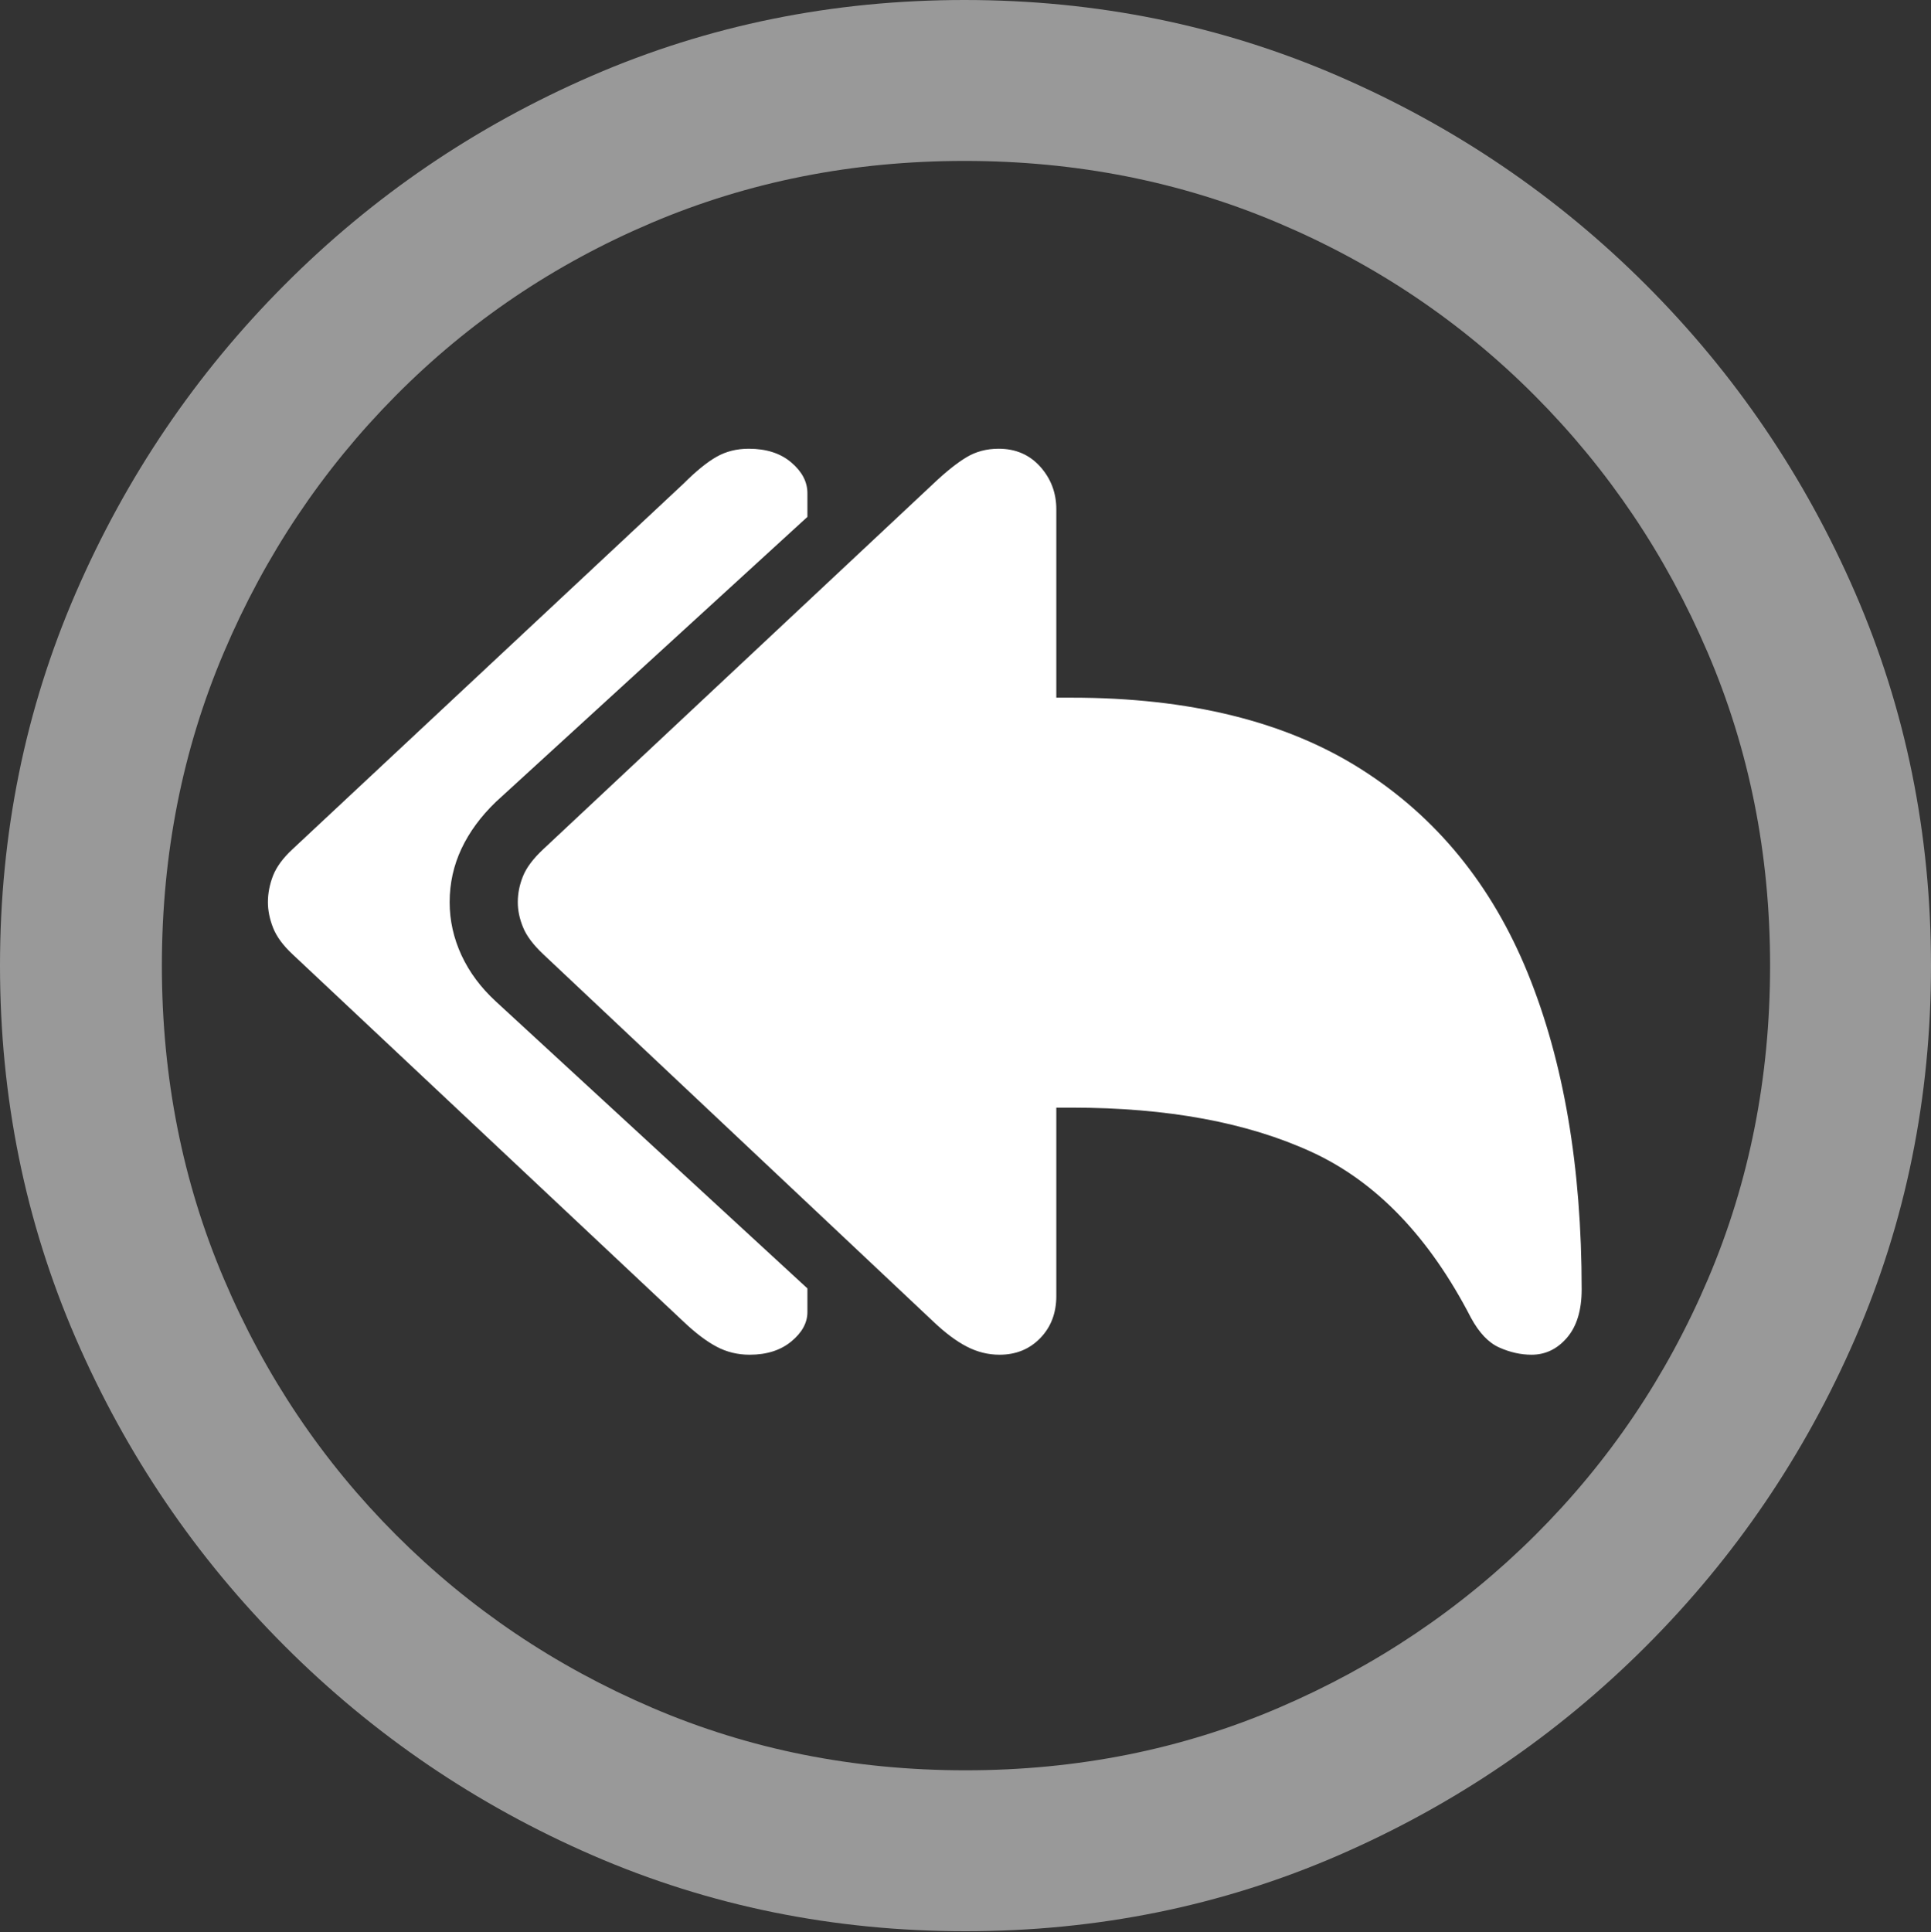 <?xml version="1.0" encoding="UTF-8"?>
<!--Generator: Apple Native CoreSVG 175.5-->
<!DOCTYPE svg
PUBLIC "-//W3C//DTD SVG 1.1//EN"
       "http://www.w3.org/Graphics/SVG/1.1/DTD/svg11.dtd">
<svg version="1.1" xmlns="http://www.w3.org/2000/svg" xmlns:xlink="http://www.w3.org/1999/xlink" width="19.922" height="19.932">
 <rect width="100%" height="100%" fill="#333333" stroke="none"/>
 <g>
  <rect height="19.932" opacity="0" width="19.922" x="0" y="0"/>
  <path d="M9.961 19.922Q12.002 19.922 13.804 19.141Q15.605 18.359 16.982 16.982Q18.359 15.605 19.141 13.804Q19.922 12.002 19.922 9.961Q19.922 7.92 19.141 6.118Q18.359 4.316 16.982 2.939Q15.605 1.562 13.799 0.781Q11.992 0 9.951 0Q7.91 0 6.108 0.781Q4.307 1.562 2.935 2.939Q1.562 4.316 0.781 6.118Q0 7.92 0 9.961Q0 12.002 0.781 13.804Q1.562 15.605 2.939 16.982Q4.316 18.359 6.118 19.141Q7.92 19.922 9.961 19.922ZM9.961 18.262Q8.232 18.262 6.729 17.617Q5.225 16.973 4.087 15.835Q2.949 14.697 2.31 13.193Q1.67 11.69 1.67 9.961Q1.67 8.232 2.31 6.729Q2.949 5.225 4.082 4.082Q5.215 2.939 6.719 2.3Q8.223 1.66 9.951 1.66Q11.68 1.66 13.188 2.3Q14.697 2.939 15.835 4.082Q16.973 5.225 17.617 6.729Q18.262 8.232 18.262 9.961Q18.262 11.69 17.622 13.193Q16.982 14.697 15.84 15.835Q14.697 16.973 13.193 17.617Q11.69 18.262 9.961 18.262Z" fill="rgba(255,255,255,0.5)"/>
  <path d="M7.734 13.975Q7.998 13.975 8.164 13.838Q8.33 13.701 8.33 13.535L8.33 13.291L5.117 10.332Q4.883 10.117 4.761 9.854Q4.639 9.59 4.639 9.307Q4.639 9.014 4.761 8.755Q4.883 8.496 5.117 8.271L8.33 5.332L8.33 5.088Q8.33 4.912 8.164 4.771Q7.998 4.629 7.725 4.629Q7.539 4.629 7.393 4.712Q7.246 4.795 7.051 4.99L3.018 8.76Q2.871 8.896 2.817 9.033Q2.764 9.17 2.764 9.307Q2.764 9.434 2.817 9.57Q2.871 9.707 3.018 9.844L7.051 13.633Q7.236 13.809 7.393 13.892Q7.549 13.975 7.734 13.975ZM10.312 13.975Q10.566 13.975 10.732 13.804Q10.898 13.633 10.898 13.369L10.898 11.426L11.055 11.426Q12.539 11.426 13.535 11.885Q14.531 12.344 15.176 13.594Q15.303 13.828 15.469 13.901Q15.635 13.975 15.801 13.975Q16.016 13.975 16.167 13.799Q16.318 13.623 16.318 13.301Q16.318 11.406 15.762 10.039Q15.205 8.672 14.043 7.935Q12.881 7.197 11.055 7.197L10.898 7.197L10.898 5.254Q10.898 5 10.732 4.814Q10.566 4.629 10.303 4.629Q10.117 4.629 9.971 4.717Q9.824 4.805 9.629 4.99L5.605 8.76Q5.449 8.906 5.396 9.038Q5.342 9.17 5.342 9.307Q5.342 9.434 5.396 9.565Q5.449 9.697 5.605 9.844L9.629 13.633Q9.814 13.809 9.976 13.892Q10.137 13.975 10.312 13.975Z" fill="#ffffff"/>
 </g>
</svg>
